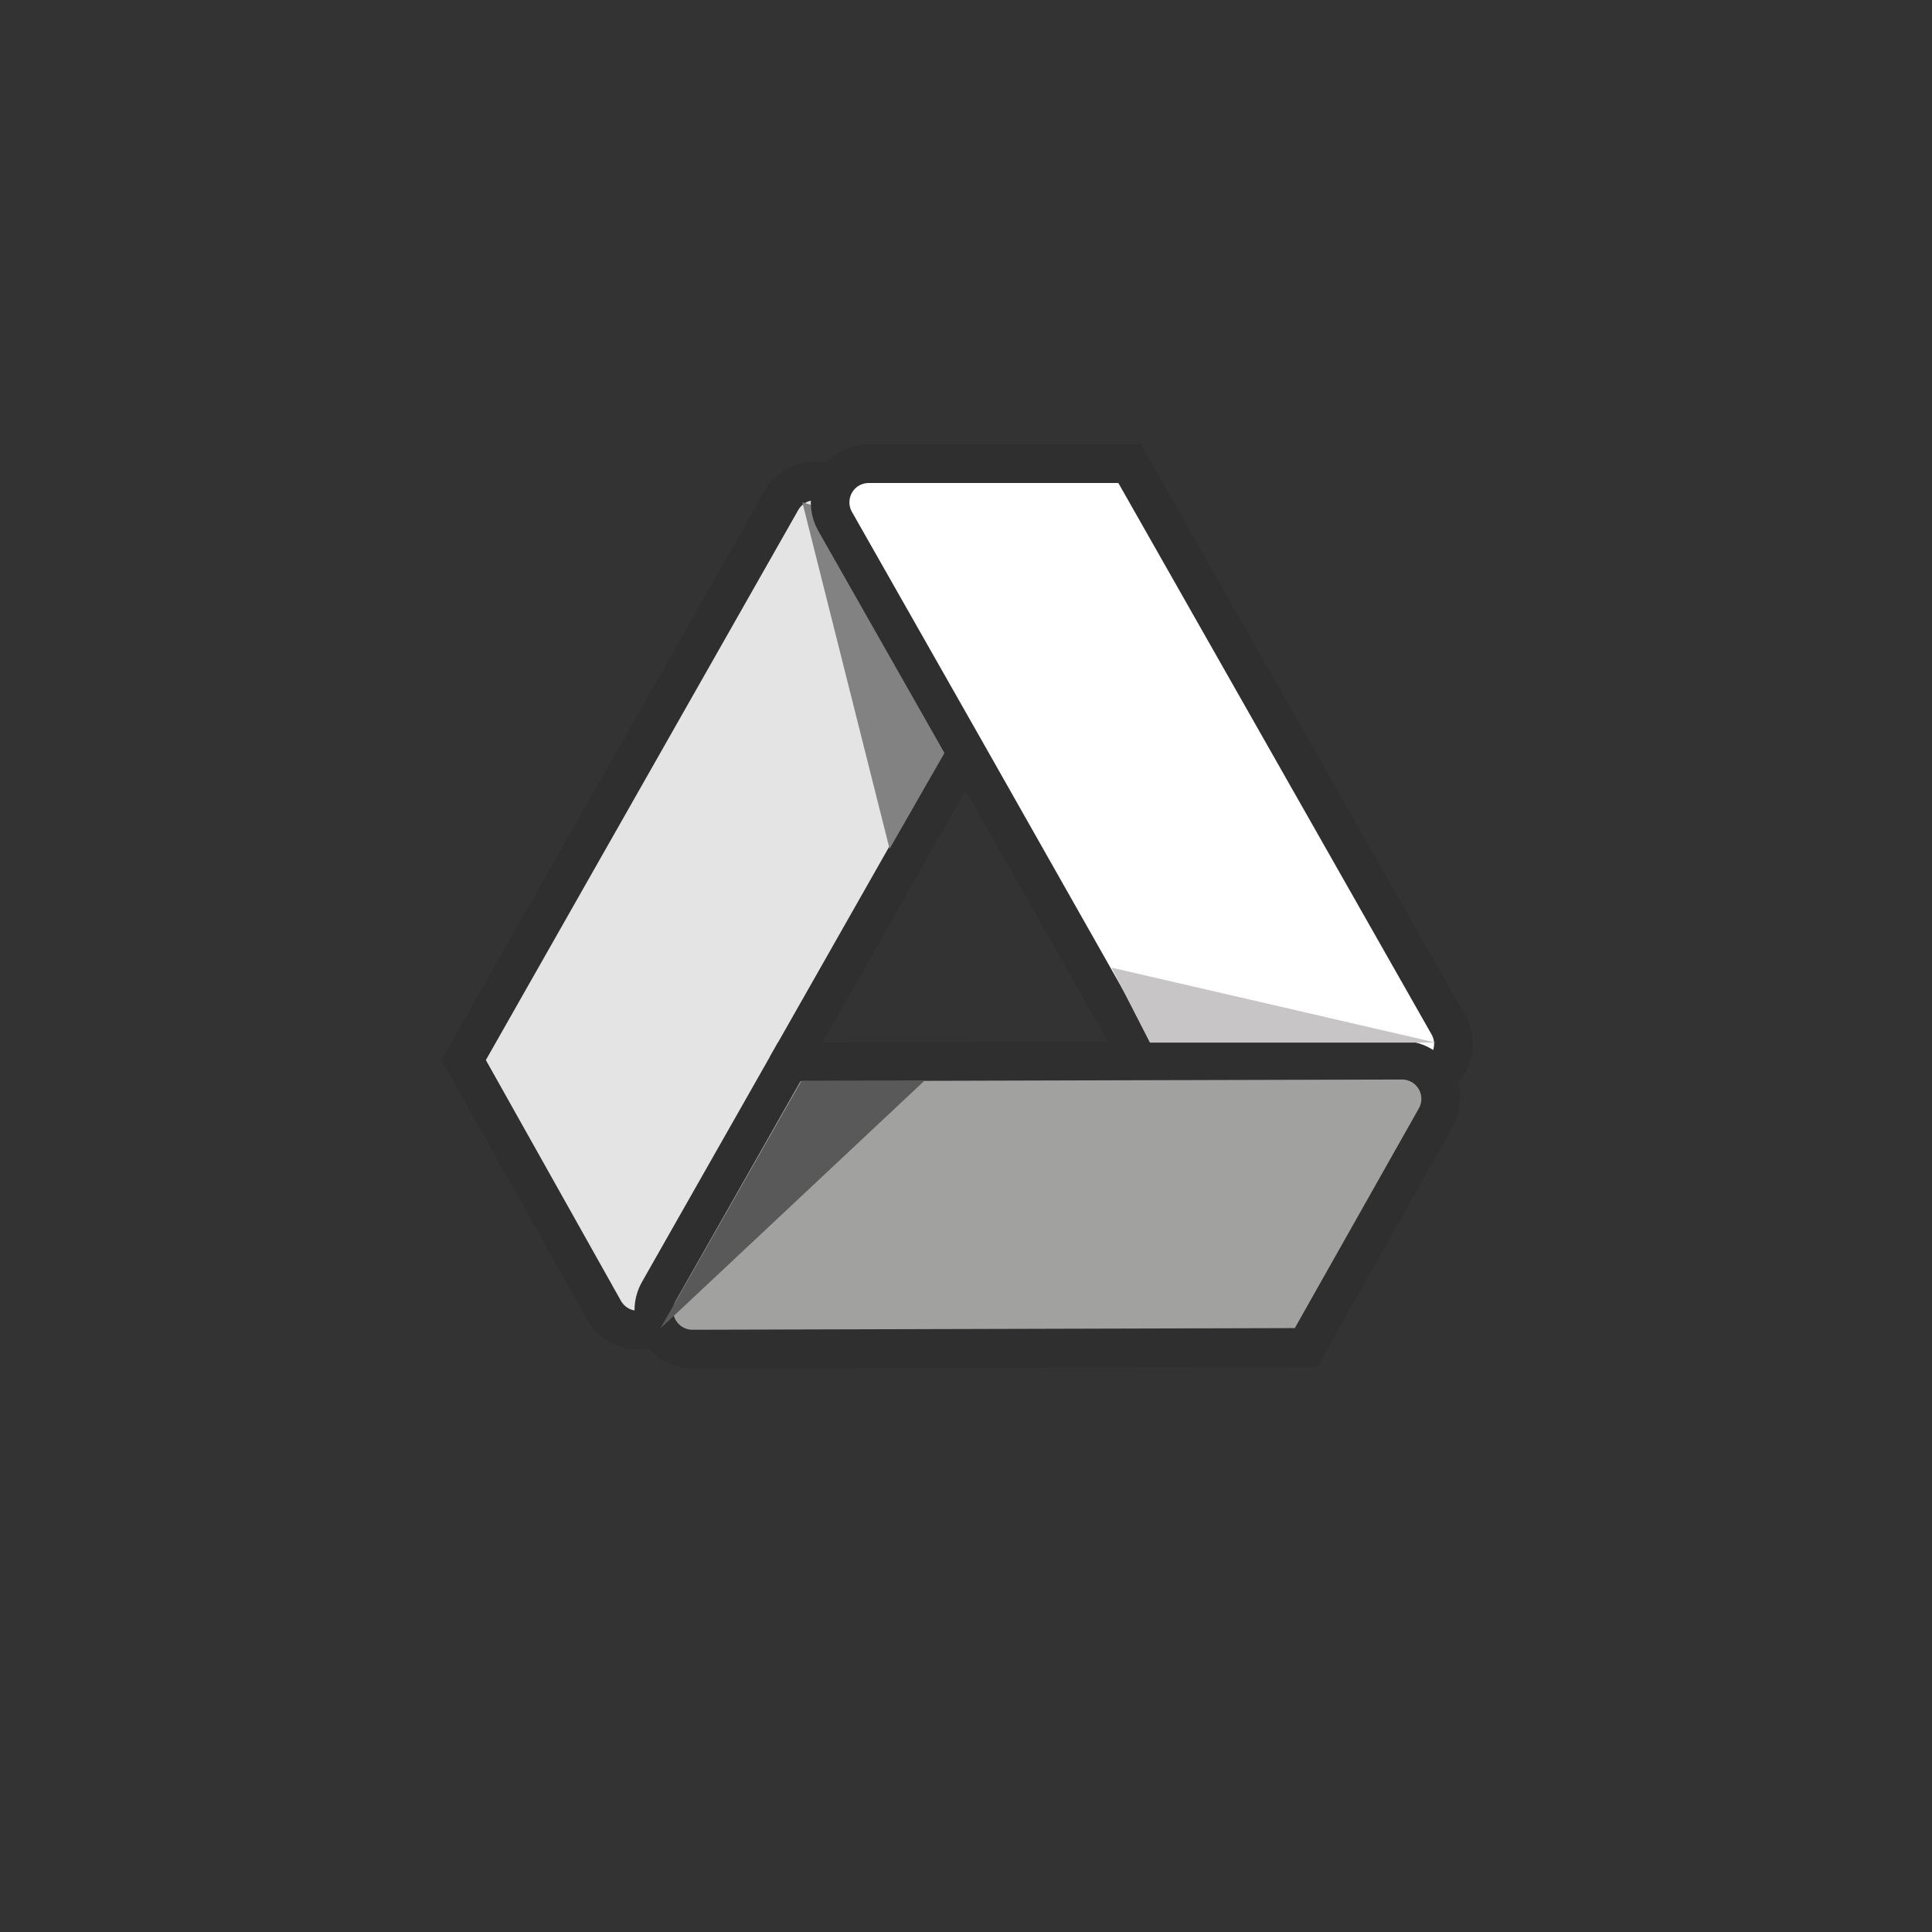 <?xml version="1.0" encoding="UTF-8"?>
<svg width="50px" height="50px" viewBox="0 0 50 50" version="1.1" xmlns="http://www.w3.org/2000/svg" xmlns:xlink="http://www.w3.org/1999/xlink">
    <rect x="0" y="0" width="50" height="50" fill="#333333" stroke="none"/>
    <!-- Generator: Sketch 44.1 (41455) - http://www.bohemiancoding.com/sketch -->
    <title>Google Drive</title>
    <desc>Created with Sketch.</desc>
    <defs></defs>
    <g id="Page-1" stroke="none" stroke-width="1" fill="none" fill-rule="evenodd">
        <g id="Google-Drive" fill-rule="nonzero">
            <g id="Group" transform="translate(12, 12)">
                <path d="M8.424,15.482 L8.207,19.841 L5.116,22.215 L5.116,22.215 C4.678,22.552 4.051,22.469 3.714,22.031 C3.685,21.993 3.658,21.953 3.635,21.912 L0,15.433 L8.224,0.952 L8.224,0.952 C8.497,0.471 9.108,0.303 9.588,0.576 C9.614,0.591 9.639,0.607 9.664,0.624 L12.869,2.848 L13.004,7.464 L12.965,7.487 L8.424,15.482 Z" id="Shape" stroke="#2F2F2F" fill="#E4E4E4"></path>
                <polygon id="Shape" fill="#828282" points="8.765 1 11.022 9.968 12.45 7.475 12.869 2.19"></polygon>
                <path d="M17.234,0 L25.484,14.525 L25.484,14.525 C25.757,15.005 25.589,15.615 25.108,15.888 C25.096,15.895 25.083,15.902 25.07,15.909 L21.273,17.85 L17.53,15.456 L13.004,7.464 L9.613,1.494 L9.613,1.494 C9.341,1.014 9.509,0.403 9.989,0.13 C10.14,0.045 10.31,9.1998222e-16 10.483,8.8817842e-16 L17.234,0 Z" id="Shape" stroke="#2F2F2F" fill="#FFFFFF"></path>
                <path d="M25.156,16.929 L21.802,22.87 L5.924,22.914 L5.924,22.914 C5.371,22.916 4.922,22.469 4.921,21.917 C4.92,21.743 4.965,21.572 5.051,21.42 L8.424,15.482 L17.53,15.456 L24.282,15.438 L24.282,15.438 C24.834,15.436 25.283,15.883 25.285,16.435 C25.285,16.608 25.241,16.778 25.156,16.929 Z" id="Shape" stroke="#2F2F2F" fill="#A1A19F"></path>
                <polygon id="Shape" fill="#595959" points="5.089 22.382 11.926 15.968 8.745 15.968"></polygon>
                <polygon id="Shape" fill="#C7C5C5" points="25.16 14.982 16.765 13.042 17.76 14.982"></polygon>
            </g>
        </g>
    </g>
</svg>